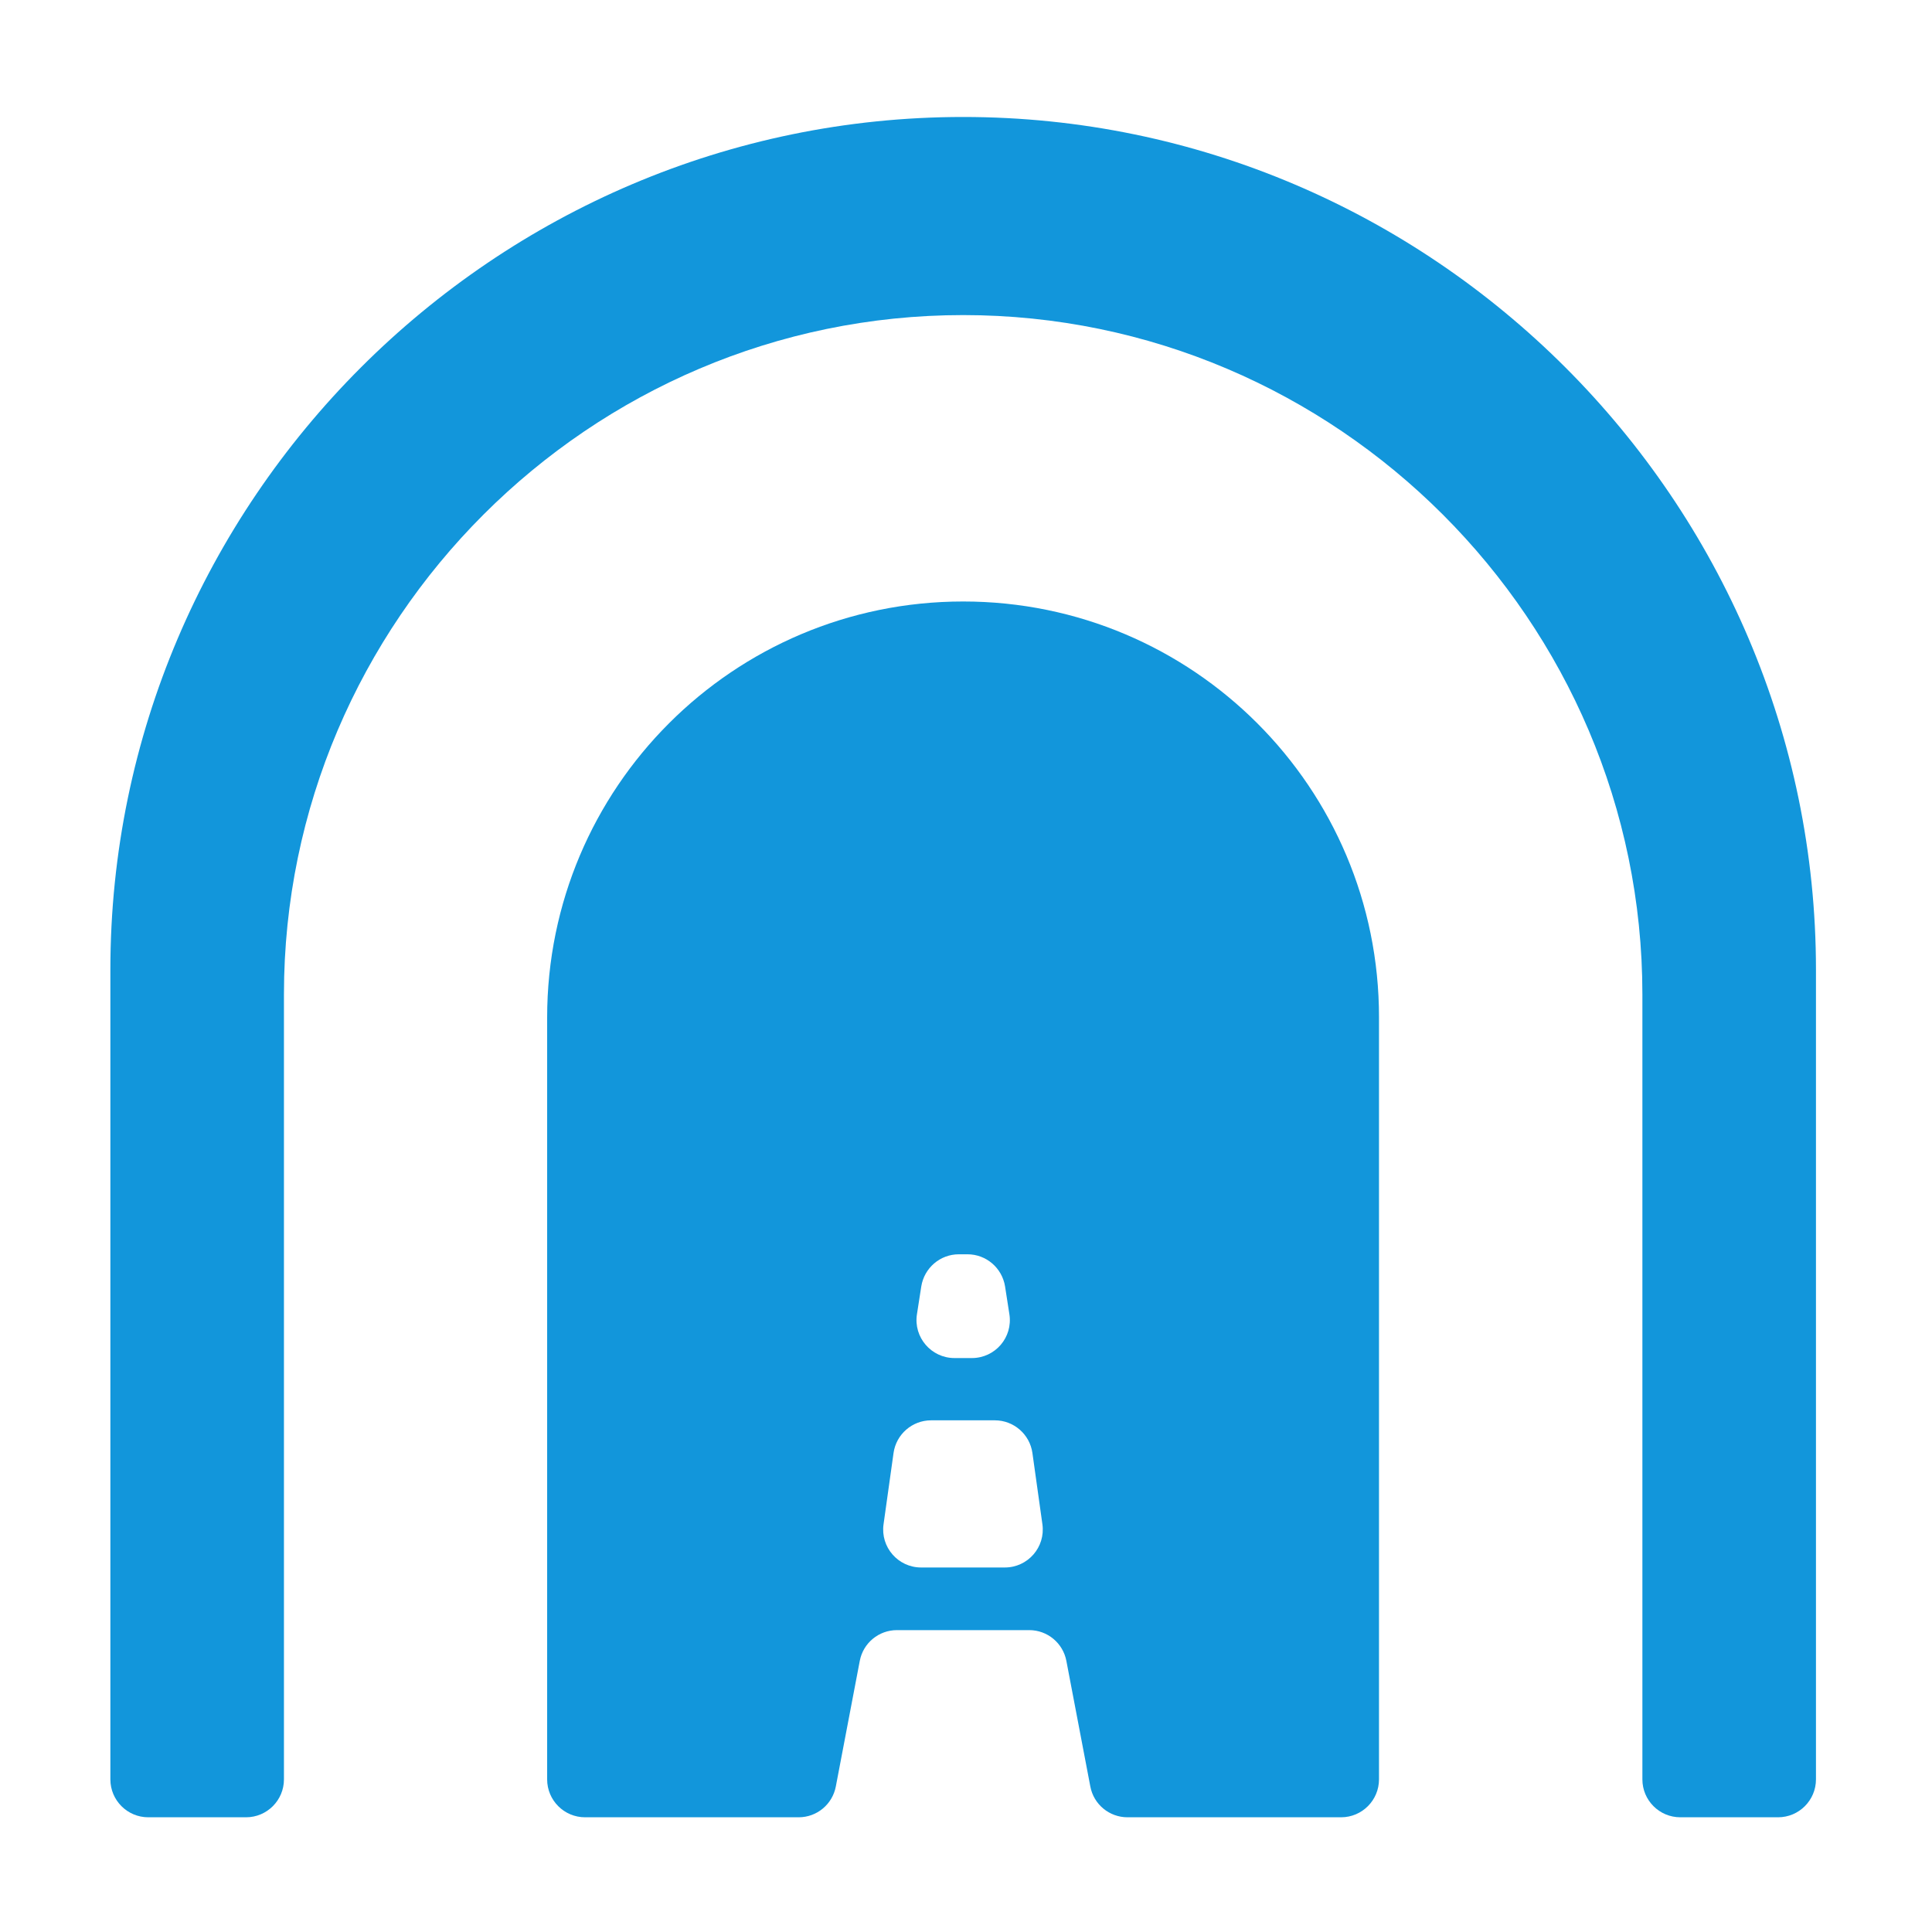 <?xml version="1.0" standalone="no"?><!DOCTYPE svg PUBLIC "-//W3C//DTD SVG 1.1//EN" "http://www.w3.org/Graphics/SVG/1.1/DTD/svg11.dtd"><svg t="1604470189742" class="icon" viewBox="0 0 1024 1024" version="1.1" xmlns="http://www.w3.org/2000/svg" p-id="3041" xmlns:xlink="http://www.w3.org/1999/xlink" width="200" height="200"><defs><style type="text/css"></style></defs><path d="M510.5 62c-248.6 0-452 203.4-452 452v429.1c0 11.1 9 20.1 20.1 20.1h51.8c11.1 0 20.1-9 20.1-20.1V527c0-198 162-360 360-360s360 162 360 360v416.1c0 11.1 9 20.1 20.1 20.1h51.8c11.1 0 20.1-9 20.1-20.1V514c0-248.6-203.4-452-452-452z" p-id="3042" fill="#1296db"></path><path d="M510.5 318.8c-121.8 0-220.5 98.7-220.5 220.5v403.8c0 11.1 9 20.1 20.1 20.1h113.2c9.7 0 17.9-6.9 19.7-16.3l12.7-66.6c1.8-9.5 10.1-16.3 19.7-16.3h70.1c9.7 0 17.9 6.9 19.7 16.3l12.7 66.6c1.8 9.5 10.1 16.3 19.7 16.3h113.2c11.1 0 20.1-9 20.1-20.1V539.3c0.1-121.8-98.6-220.5-220.4-220.5z m-2.3 346h4.6c9.9 0 18.3 7.2 19.9 17l2.3 14.8c1.9 12.2-7.5 23.2-19.9 23.2h-9.2c-12.3 0-21.8-11-19.9-23.2l2.3-14.8c1.6-9.8 10-17 19.9-17z m-39.9 143.1l5.3-37.8c1.4-9.9 9.9-17.3 19.9-17.3h33.8c10 0 18.5 7.4 19.9 17.3l5.3 37.8c1.7 12.1-7.7 22.9-19.9 22.9h-44.4c-12.2 0-21.6-10.8-19.9-22.9z" p-id="3043" fill="#1296db"></path></svg>